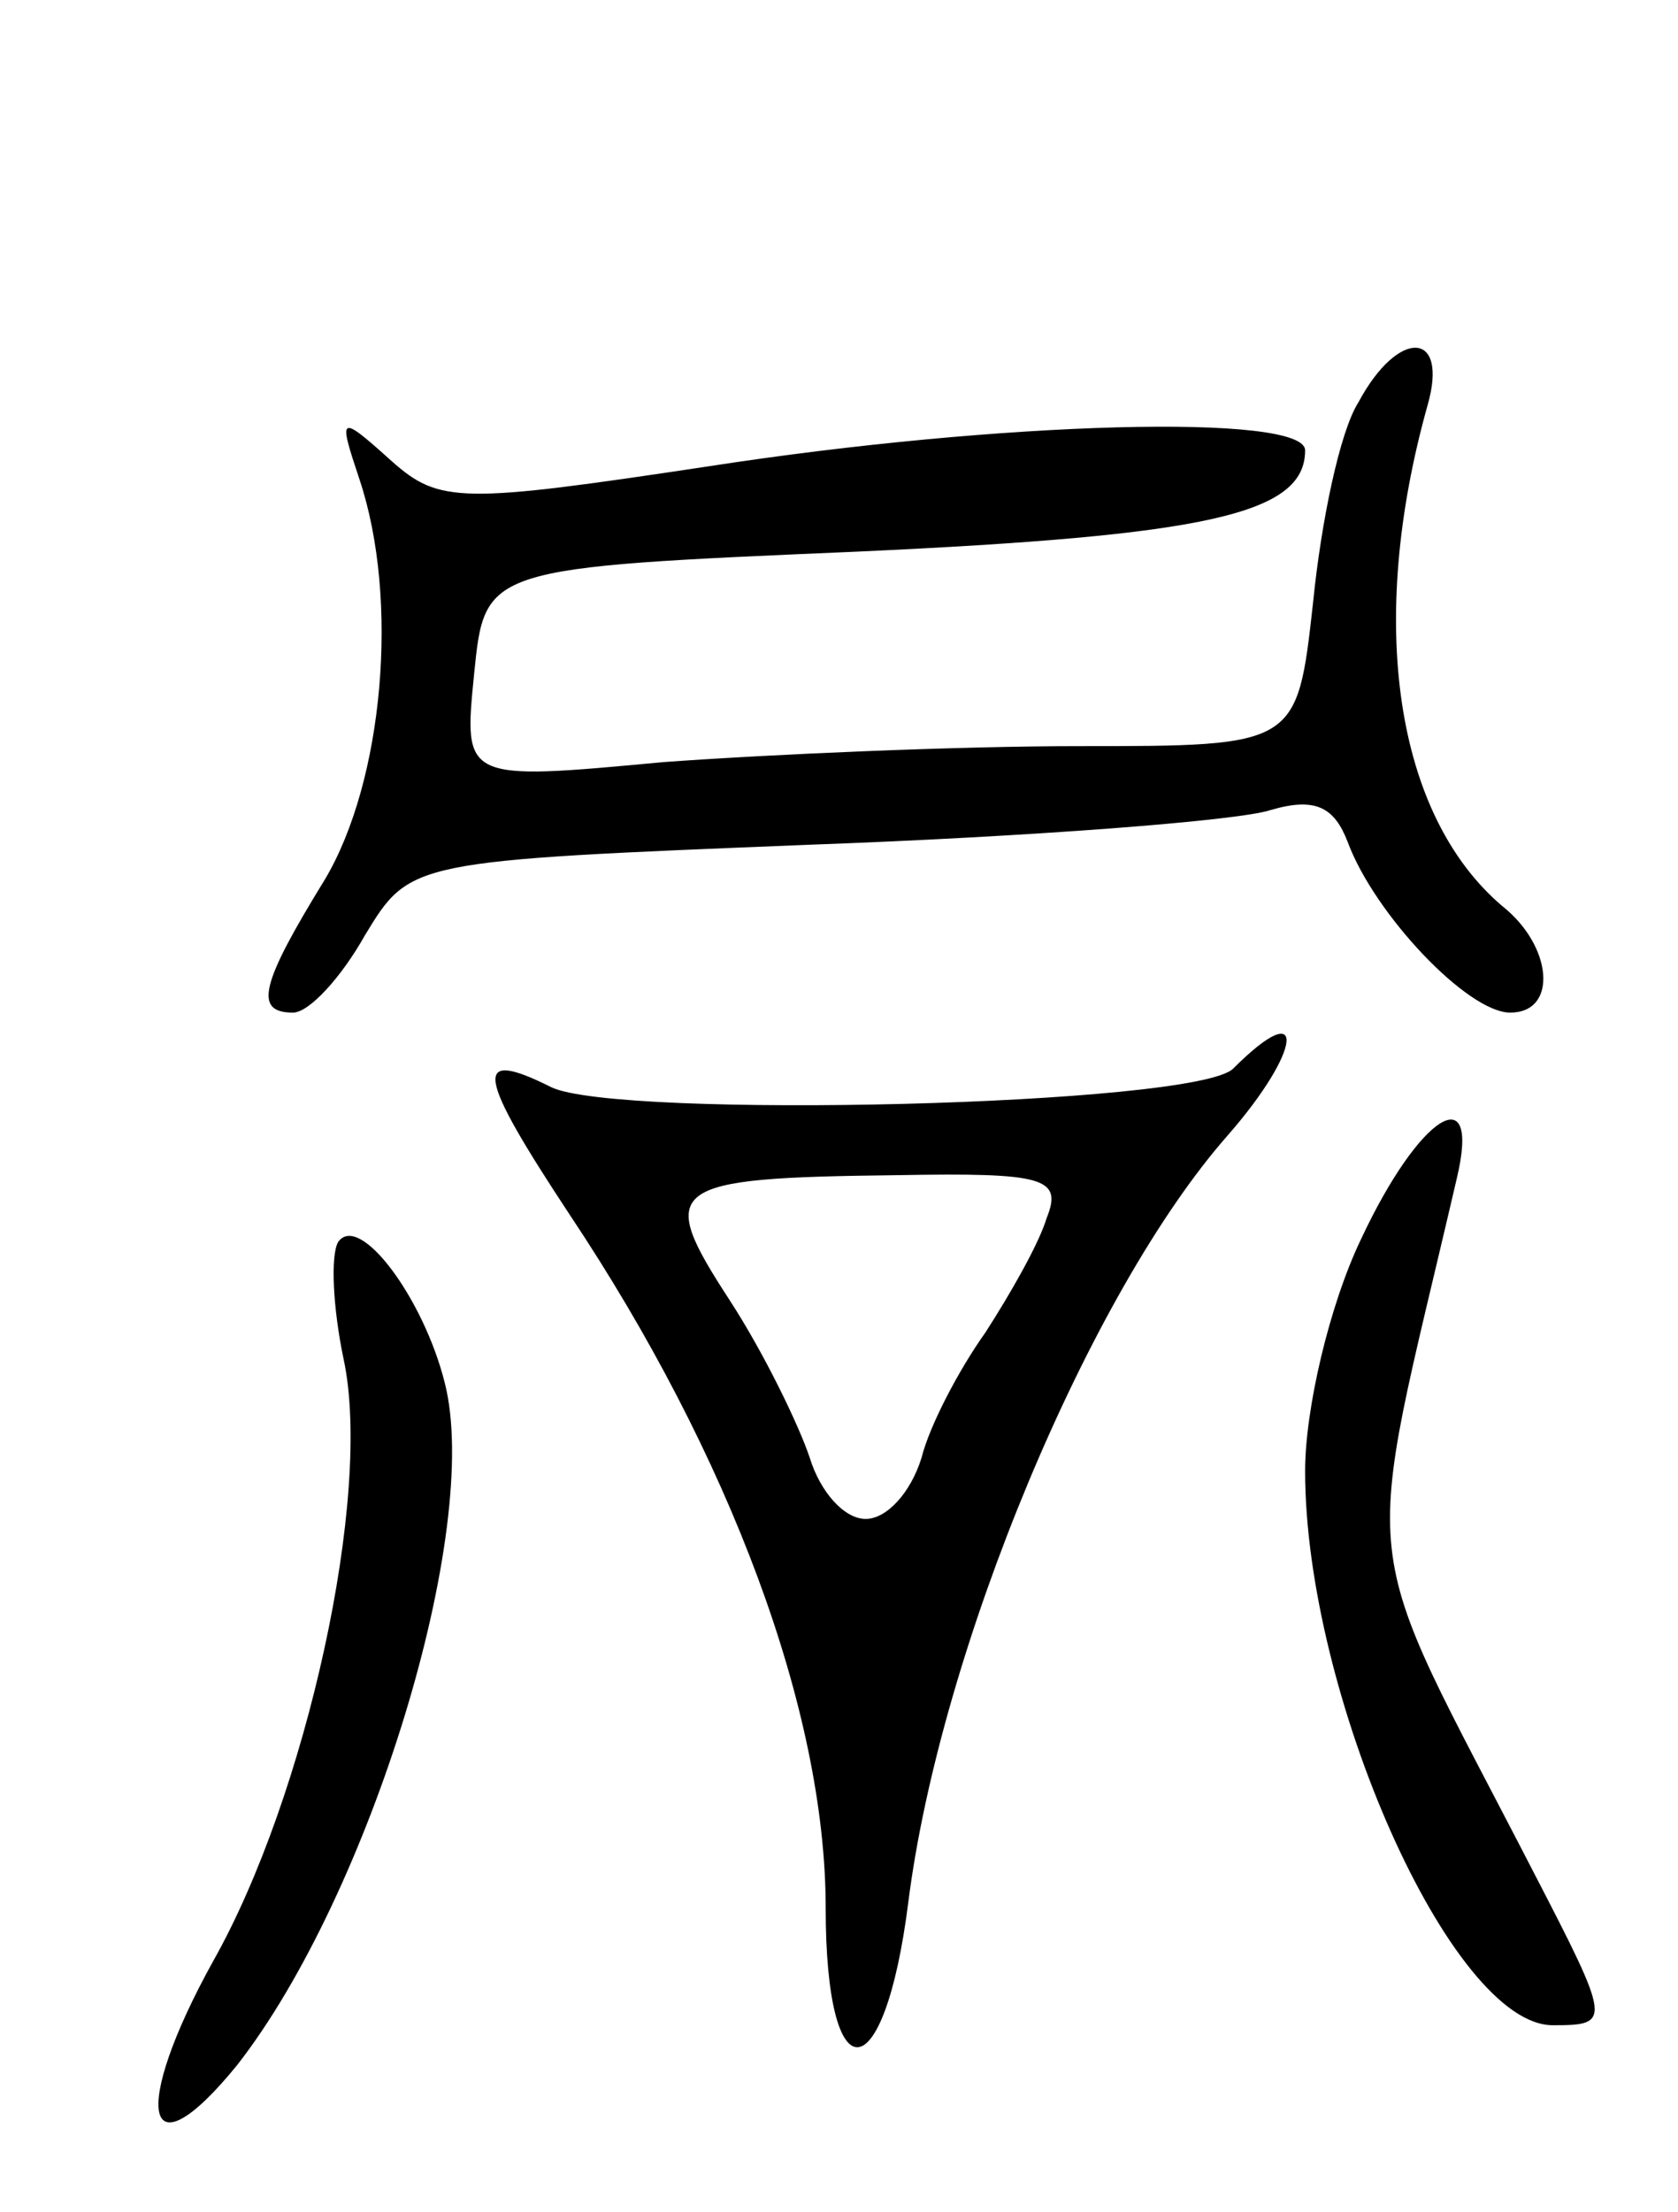 <svg version="1.0" xmlns="http://www.w3.org/2000/svg"
 width="63pt" height="83pt" viewBox="0 0 63 83"
 preserveAspectRatio="xMidYMid meet">
<g transform="translate(0,83) scale(0.1,-0.1)"
fill="#000000" stroke="none">
<path d="M510 679 c-7 -11 -14 -45 -17 -75 -6 -54 -6 -54 -88 -54 -45 0 -115
-3 -156 -6 -75 -7 -75 -7 -71 33 4 40 4 40 144 46 131 6 168 14 168 38 0 14
-114 11 -224 -6 -93 -14 -101 -14 -119 2 -20 18 -20 17 -12 -7 15 -45 9 -113
-13 -150 -24 -39 -27 -50 -12 -50 6 0 18 13 27 29 17 28 17 28 167 34 83 3
161 9 173 13 17 5 24 1 29 -12 10 -27 45 -64 61 -64 18 0 16 25 -3 40 -40 34
-51 106 -28 188 8 28 -11 29 -26 1z"/>
<path d="M463 429 c-14 -14 -231 -19 -256 -7 -30 15 -28 5 7 -48 60 -90 96
-186 96 -260 0 -71 22 -69 31 2 12 95 68 229 120 288 28 32 30 53 2 25z m-70
-56 c-3 -10 -14 -29 -23 -43 -10 -14 -21 -35 -24 -47 -4 -13 -13 -23 -21 -23
-8 0 -17 10 -21 23 -4 12 -17 39 -30 59 -28 43 -24 46 63 47 55 1 62 -1 56
-16z"/>
<path d="M511 365 c-12 -25 -21 -64 -21 -87 0 -84 55 -208 93 -208 22 0 22 1
-7 57 -68 132 -65 106 -29 261 9 38 -14 24 -36 -23z"/>
<path d="M127 364 c-3 -5 -2 -25 2 -44 11 -51 -14 -164 -49 -226 -31 -56 -26
-82 9 -39 50 64 92 201 78 256 -8 32 -32 64 -40 53z"/>
</g>
</svg>
